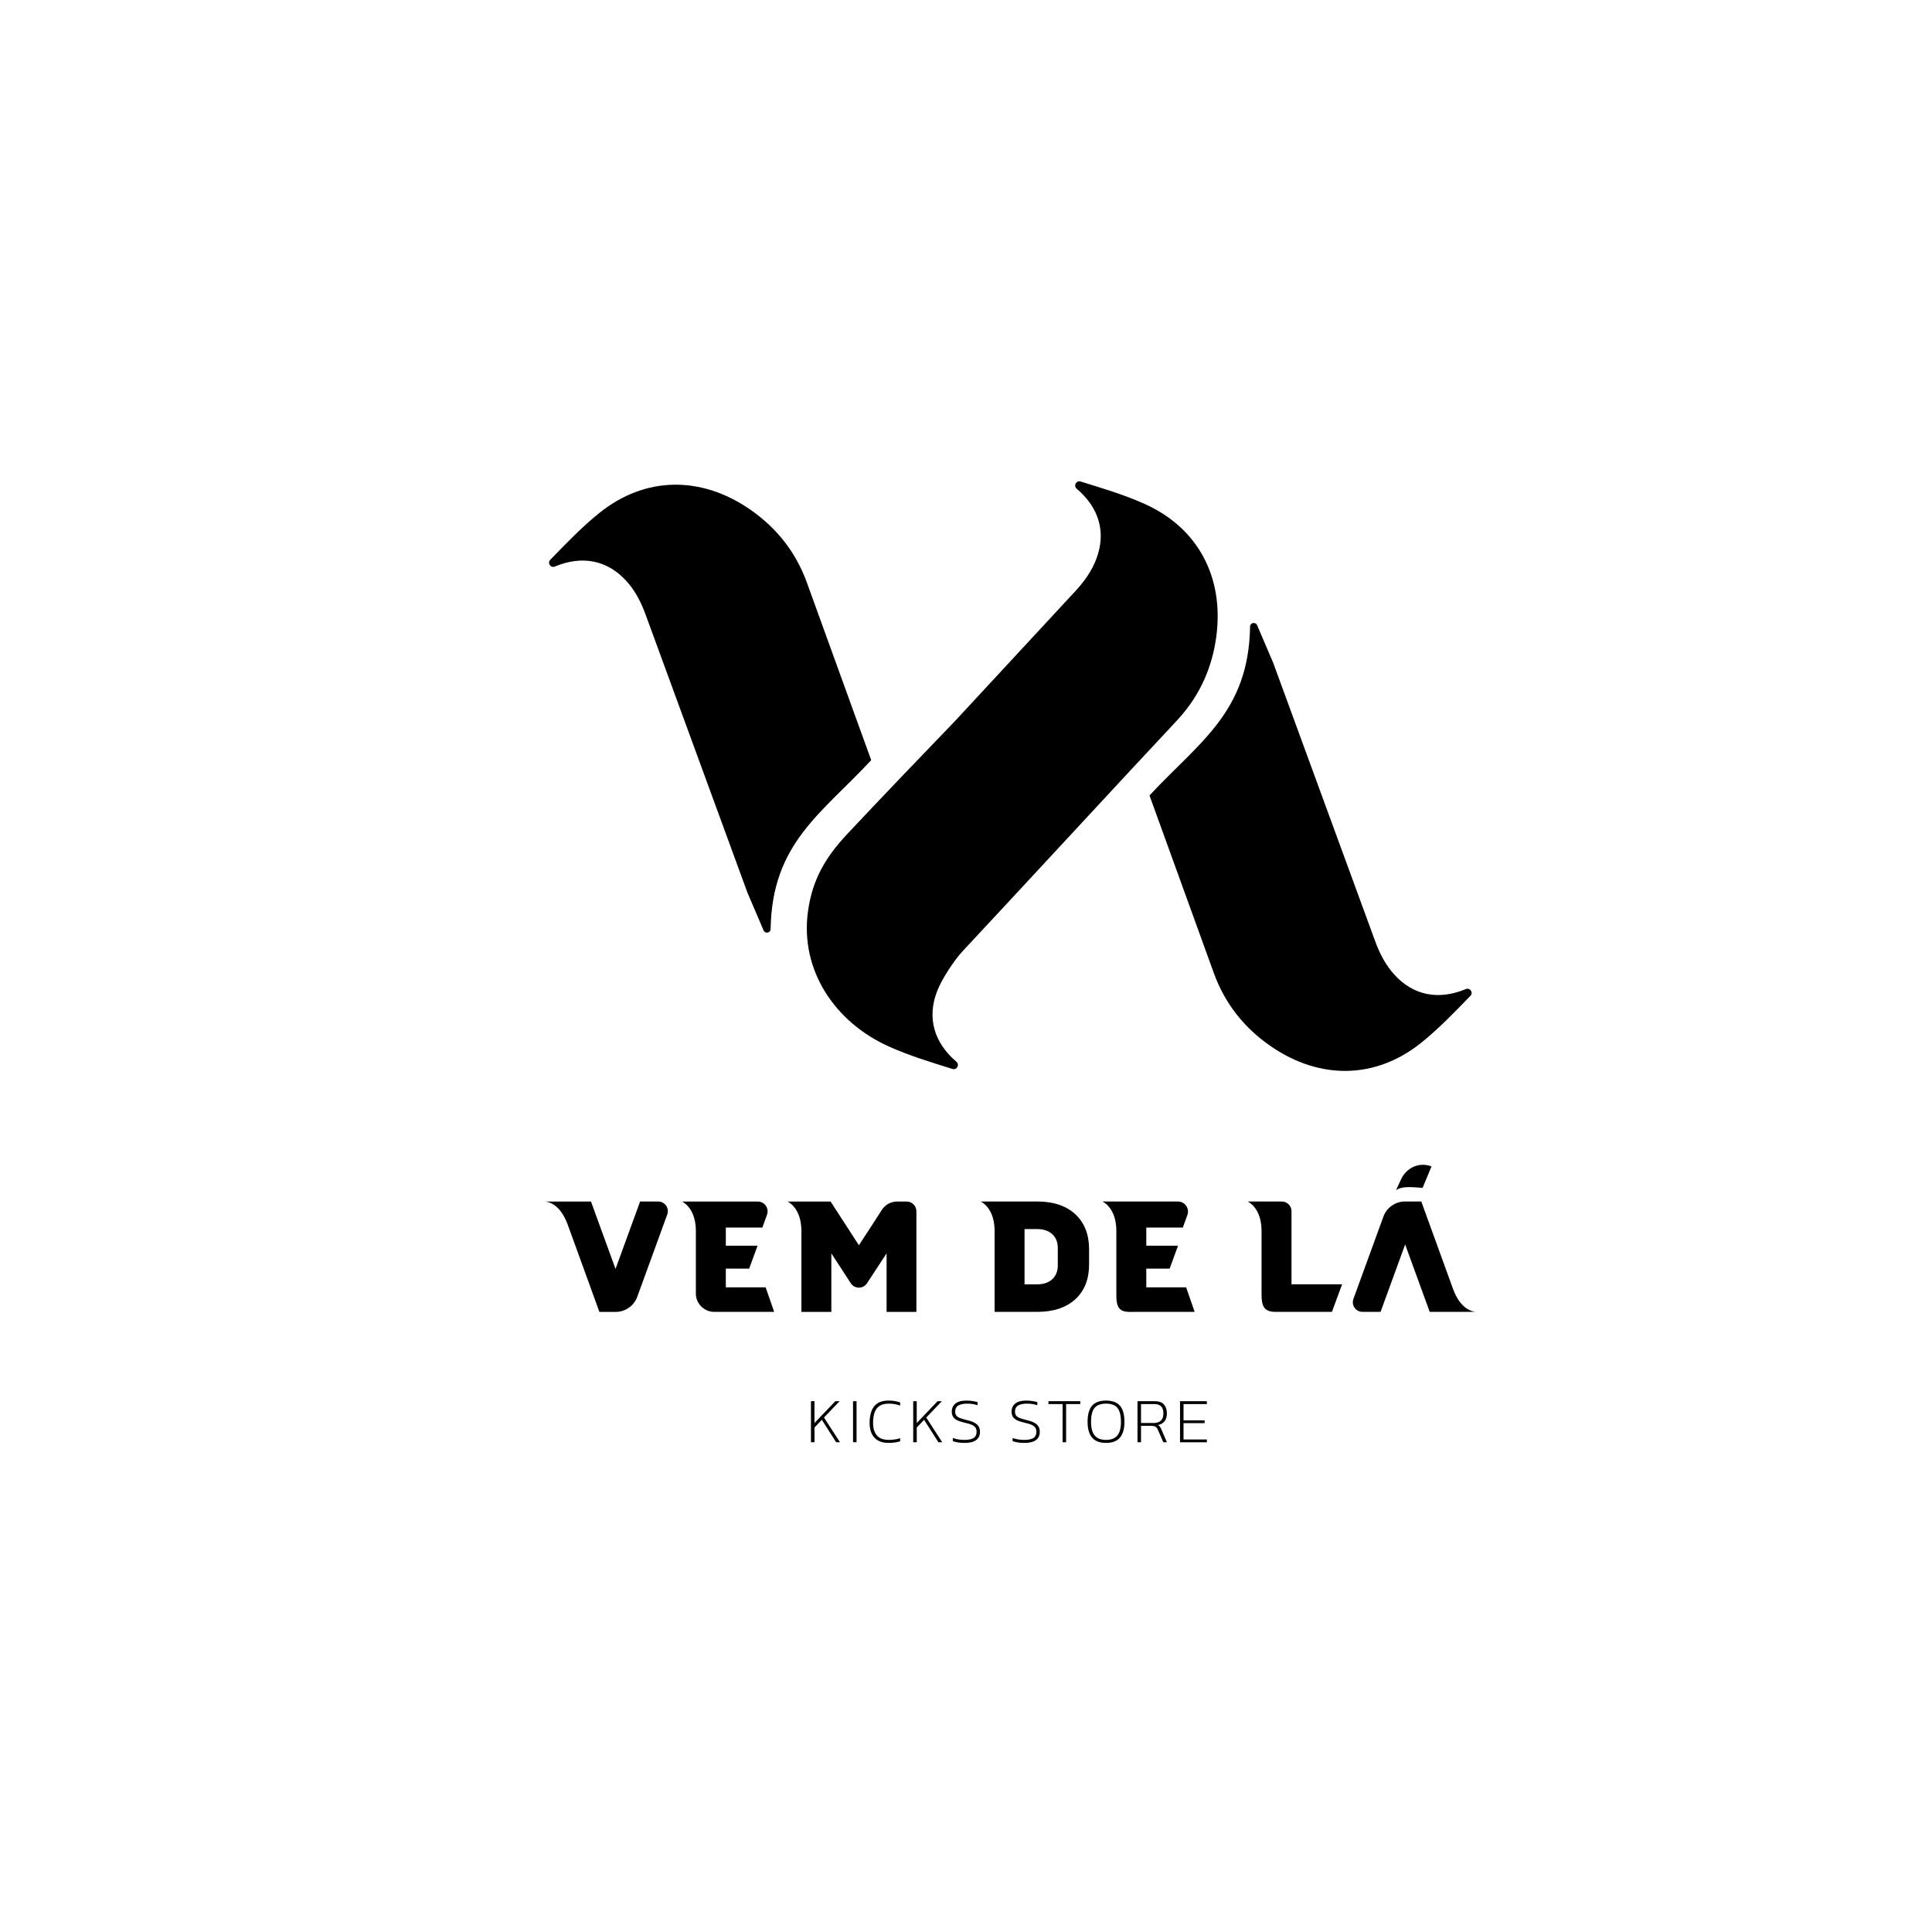 <?xml version="1.0" encoding="UTF-8"?>
<svg id="Camada_1" data-name="Camada 1" xmlns="http://www.w3.org/2000/svg" viewBox="0 0 1000 1000">
  <defs>
    <style>
      .cls-1 {
        stroke: red;
        stroke-miterlimit: 10;
      }

      .cls-1, .cls-2 {
        fill: none;
      }
    </style>
  </defs>
  <g>
    <path d="m419.75,746.51v-21.25h1.82v11.29l10.79-11.29h2.21l-8.08,8.45,8.28,12.8h-1.98l-7.42-11.62-3.79,3.99v7.62h-1.82Z"/>
    <path d="m441.53,746.51v-21.25h1.82v21.25h-1.82Z"/>
    <path d="m459.87,746.84c-2.24,0-4.09-.43-5.53-1.3-1.44-.87-2.51-2.08-3.2-3.63s-1.04-3.36-1.04-5.43c0-2.31.32-4.33.96-6.06.64-1.73,1.67-3.07,3.1-4.04,1.43-.97,3.32-1.45,5.68-1.45,1.21,0,2.32.08,3.32.25,1,.17,1.92.4,2.76.71v1.62c-.84-.31-1.75-.55-2.76-.73-1-.18-2.05-.26-3.15-.26-2.05,0-3.66.41-4.85,1.24-1.19.83-2.03,1.98-2.52,3.46-.5,1.49-.74,3.24-.74,5.26,0,2.77.65,4.93,1.95,6.48,1.3,1.55,3.39,2.33,6.27,2.33.97,0,1.97-.08,3-.23,1.03-.15,1.97-.37,2.8-.66v1.62c-.84.26-1.75.47-2.76.61-1,.14-2.09.21-3.28.21Z"/>
    <path d="m472.68,746.51v-21.25h1.82v11.29l10.79-11.29h2.21l-8.08,8.45,8.28,12.8h-1.98l-7.42-11.62-3.79,3.99v7.62h-1.82Z"/>
    <path d="m499.34,746.84c-2.55,0-4.61-.31-6.17-.92v-1.62c1.83.66,3.84.99,6.04.99,2.07,0,3.63-.32,4.69-.96,1.06-.64,1.58-1.72,1.58-3.23,0-.92-.21-1.67-.63-2.24-.42-.57-1.08-1.05-2-1.44-.91-.38-2.14-.74-3.68-1.07-1.63-.37-2.92-.81-3.88-1.3s-1.64-1.11-2.05-1.83c-.41-.73-.61-1.58-.61-2.57,0-1.72.62-3.1,1.86-4.14,1.24-1.04,3.16-1.57,5.76-1.57,1.19,0,2.3.09,3.33.26,1.03.18,1.83.35,2.38.53v1.62c-1.58-.55-3.37-.83-5.35-.83s-3.54.33-4.6.97c-1.07.65-1.6,1.7-1.6,3.15,0,.81.18,1.48.54,2,.36.52.98.95,1.86,1.3.88.35,2.09.72,3.63,1.09,1.74.4,3.1.88,4.08,1.44.98.56,1.68,1.22,2.09,1.98s.63,1.64.63,2.66c0,1.89-.67,3.32-2.01,4.29-1.34.97-3.31,1.45-5.91,1.45Z"/>
    <path d="m530.29,746.84c-2.55,0-4.61-.31-6.17-.92v-1.62c1.83.66,3.84.99,6.04.99,2.07,0,3.63-.32,4.69-.96,1.06-.64,1.58-1.72,1.58-3.23,0-.92-.21-1.67-.63-2.24-.42-.57-1.08-1.05-2-1.44-.91-.38-2.14-.74-3.68-1.07-1.63-.37-2.92-.81-3.88-1.3s-1.64-1.11-2.05-1.83c-.41-.73-.61-1.58-.61-2.57,0-1.72.62-3.1,1.86-4.14,1.24-1.04,3.16-1.57,5.76-1.57,1.19,0,2.3.09,3.33.26,1.03.18,1.83.35,2.38.53v1.62c-1.58-.55-3.37-.83-5.35-.83s-3.54.33-4.6.97c-1.07.65-1.6,1.7-1.6,3.15,0,.81.18,1.48.54,2,.36.52.98.95,1.86,1.3.88.35,2.09.72,3.63,1.09,1.74.4,3.1.88,4.08,1.44.98.56,1.68,1.22,2.09,1.98s.63,1.64.63,2.66c0,1.89-.67,3.32-2.01,4.29-1.34.97-3.31,1.45-5.91,1.45Z"/>
    <path d="m550,746.51v-19.77h-7.33v-1.49h16.47v1.49h-7.33v19.77h-1.81Z"/>
    <path d="m572.47,746.84c-3.28,0-5.69-.92-7.23-2.77-1.54-1.85-2.31-4.54-2.31-8.08,0-3.81.77-6.6,2.31-8.38s3.95-2.67,7.23-2.67,5.69.89,7.23,2.67,2.31,4.58,2.31,8.38c0,3.54-.77,6.24-2.31,8.08-1.54,1.85-3.95,2.77-7.23,2.77Zm0-1.55c2.62,0,4.56-.75,5.83-2.24,1.26-1.5,1.9-3.85,1.9-7.06,0-2.33-.28-4.19-.84-5.58-.56-1.39-1.41-2.38-2.56-2.99-1.14-.6-2.58-.91-4.32-.91s-3.18.3-4.34.91c-1.16.61-2.01,1.6-2.57,2.99-.56,1.39-.84,3.25-.84,5.58,0,3.21.64,5.57,1.91,7.06s3.22,2.24,5.84,2.24Z"/>
    <path d="m588.77,746.51v-21.25h8.88c2.22,0,3.83.57,4.83,1.72,1,1.14,1.5,2.68,1.5,4.62,0,1.63-.39,2.96-1.17,3.99-.78,1.03-1.95,1.71-3.51,2.01.51.24.88.54,1.11.89.23.35.48.81.74,1.39l2.84,6.63h-1.85l-2.8-6.4c-.22-.51-.46-.91-.73-1.22-.26-.31-.63-.53-1.09-.68-.46-.14-1.11-.21-1.95-.21h-4.98v8.51h-1.82Zm1.82-9.97h6.53c1.56,0,2.79-.39,3.7-1.17.9-.78,1.35-2.04,1.35-3.78,0-3.23-1.55-4.85-4.65-4.85h-6.93v9.8Z"/>
    <path d="m610.78,746.51v-21.25h13.89v1.49h-12.08v8.42h10.92v1.45h-10.92v8.45h12.08v1.45h-13.89Z"/>
  </g>
  <g>
    <g>
      <path d="m331.33,621.9h9.35c3.47,0,5.89,3.45,4.69,6.71-3.87,10.57-9.05,24.77-15.52,42.59-.88,2.38-2.33,4.26-4.34,5.66-2.07,1.45-4.34,2.17-6.82,2.17h-8.45c-2.74-7.54-5.48-15.09-8.21-22.63-2.74-7.54-5.48-15.09-8.22-22.63-1.24-3.41-2.84-6.15-4.81-8.22-1.91-2.01-4.13-3.23-6.67-3.64h23.56c2.79,7.75,7.03,19.38,12.71,34.88,2.12-5.79,4.24-11.6,6.36-17.44,2.12-5.84,4.24-11.65,6.36-17.44Z"/>
      <path d="m375.67,666.31h20.62c.98,2.84,2.45,7.08,4.42,12.71h-31c-2.58,0-4.83-.93-6.74-2.79-1.86-1.86-2.79-4.11-2.79-6.74v-32.16c0-3.72-.62-6.9-1.86-9.53-1.24-2.63-3-4.6-5.27-5.89h39.16c3.53,0,5.99,3.5,4.79,6.83-.71,1.96-1.52,4.18-2.41,6.66h-18.91v9.38h16.43c-.98,2.64-2.43,6.59-4.34,11.86h-12.09v9.69Z"/>
      <path d="m456.42,626.25c.88-1.34,2.02-2.4,3.41-3.18,1.45-.78,2.97-1.16,4.57-1.16h4.89c2.78,0,5.03,2.25,5.03,5.03v52.09h-15.42v-30.3c-2.45,3.72-5.83,8.87-10.13,15.47-1.98,3.04-6.44,3.04-8.41,0-2.72-4.19-6.08-9.35-10.06-15.47v30.3h-15.5v-41.7c0-3.72-.62-6.9-1.86-9.53-1.24-2.63-3-4.6-5.27-5.89h22.24c3.25,5.01,8.14,12.56,14.65,22.63,1.96-3.05,3.95-6.1,5.97-9.14,1.96-3.05,3.93-6.1,5.89-9.15Z"/>
    </g>
    <g>
      <path d="m536.89,621.9c8.32,0,14.85,2.17,19.61,6.51,4.75,4.39,7.16,10.38,7.21,17.98v8.14c0,7.6-2.38,13.59-7.13,17.98-4.81,4.34-11.37,6.51-19.69,6.51h-22.09v-41.7c0-3.72-.62-6.9-1.86-9.53-1.24-2.63-3-4.6-5.27-5.89h29.22Zm10.62,33.02v-8.91c0-3.05-.96-5.45-2.87-7.21-1.91-1.76-4.52-2.63-7.83-2.63h-6.51v28.6h6.51c3.31,0,5.92-.88,7.83-2.63,1.91-1.76,2.87-4.16,2.87-7.21Z"/>
      <path d="m593.31,666.31h20.62c.98,2.84,2.45,7.08,4.42,12.71h-31c-2.58,0-5.81.36-7.72-1.5-1.86-1.86-1.81-5.4-1.81-8.04v-32.16c0-3.72-.62-6.9-1.86-9.53-1.24-2.63-3-4.6-5.27-5.89h39.01c3.61,0,6.12,3.58,4.89,6.97-.7,1.93-1.49,4.1-2.36,6.52h-18.91v9.38h16.43c-.98,2.64-2.43,6.59-4.34,11.86h-12.09v9.69Z"/>
    </g>
    <g>
      <path d="m740.96,603.73h0s-4.62,11.09-4.62,11.09c-6.49-.45-10.69-.87-13.76,1.2,0,0,1.18-2.48,2.66-5.7,2.43-5.28,8.64-9.21,15.73-6.59Z"/>
      <path d="m714.57,679.02h-9.35c-3.47,0-5.89-3.45-4.69-6.71,3.87-10.57,9.05-24.77,15.52-42.59.88-2.38,2.33-4.26,4.34-5.66,2.07-1.45,4.34-2.17,6.82-2.17h8.45c2.74,7.54,5.48,15.09,8.21,22.63,2.74,7.54,5.48,15.09,8.22,22.63,1.24,3.41,2.84,6.15,4.81,8.22,1.91,2.01,4.13,3.23,6.67,3.64h-23.56c-2.79-7.75-7.03-19.38-12.71-34.88-2.12,5.79-4.24,11.6-6.36,17.44-2.12,5.84-4.24,11.65-6.36,17.44Z"/>
      <path d="m694.67,664.76c-1.19,3.15-2.95,7.91-5.27,14.26h-26.89c-2.58,0-5.73.24-7.64-1.62-1.86-1.86-1.89-5.28-1.89-7.92v-32.16c0-3.72-.62-6.9-1.86-9.53-1.24-2.63-3-4.6-5.27-5.89h17.62c2.77,0,5.01,2.24,5.01,5.01v37.85h26.2Z"/>
    </g>
  </g>
  <g>
    <path d="m386.91,462.12h0s-35.36-96.54-52.79-144.13c-2.35-6.4-5.42-12.38-10.06-17.43-9.7-10.58-22.62-13.21-36.73-7.38-.04.02-.07.03-.11.05-2.19.91-4.06-1.8-2.4-3.5,8.2-8.42,16.32-16.93,25.42-24.24,23.76-19.08,52.68-19.24,77.9-1.85,13.79,9.51,23.76,22.06,29.5,37.91,8.98,24.79,33.29,91.89,33.29,91.9,0,0,0,0,0,0-25.54,27.56-51.36,42.95-52.06,87.42-.03,2.04-2.84,2.59-3.64.71l-8.32-19.45Z"/>
    <path d="m659,343.06h0s35.36,96.54,52.79,144.13c2.35,6.4,5.42,12.38,10.06,17.43,9.7,10.58,22.62,13.21,36.73,7.38.04-.02.07-.03.11-.05,2.19-.91,4.06,1.8,2.4,3.5-8.2,8.42-16.32,16.93-25.42,24.24-23.76,19.08-52.68,19.24-77.9,1.85-13.79-9.51-23.76-22.06-29.5-37.91-8.98-24.79-33.29-91.89-33.29-91.9,0,0,0,0,0,0,25.54-27.56,51.36-42.95,52.06-87.42.03-2.04,2.84-2.59,3.64-.71l8.32,19.45Z"/>
    <path d="m610.87,371.05c10.5-11.93,16.62-25.91,18.7-41.7,4.01-30.37-9.29-56.05-37.1-68.52-10.64-4.77-21.92-8.13-33.15-11.6-2.26-.7-3.83,2.2-2.02,3.73.03.03.06.05.09.08,11.61,9.91,15.15,22.62,10.14,36.06-2.39,6.42-6.31,11.89-10.95,16.89-20.72,22.36-41.42,44.72-62.14,67.08-18.57,19.26-37.12,38.62-55.64,58.33-11.54,12.29-18.37,23.86-20.61,40.46-4.11,30.36,13.92,57.16,41.69,69.72,10.63,4.81,21.89,8.2,33.11,11.71,2.26.71,3.84-2.19,2.04-3.73-.03-.03-.06-.05-.09-.08-11.58-9.95-15.08-22.66-10.03-36.09,2.41-6.42,8.76-16.14,13.41-21.13,33.38-35.8,57.69-62.21,87.28-94.04,7.88-8.44,15.76-16.89,23.64-25.34.33-.36.65-.72.97-1.09.15-.16.29-.31.43-.46.06-.07.14-.16.22-.27Z"/>
    <line class="cls-2" x1="590.98" y1="392.43" x2="590.98" y2="392.43"/>
    <line class="cls-1" x1="602.43" y1="404" x2="602.43" y2="404"/>
  </g>
</svg>